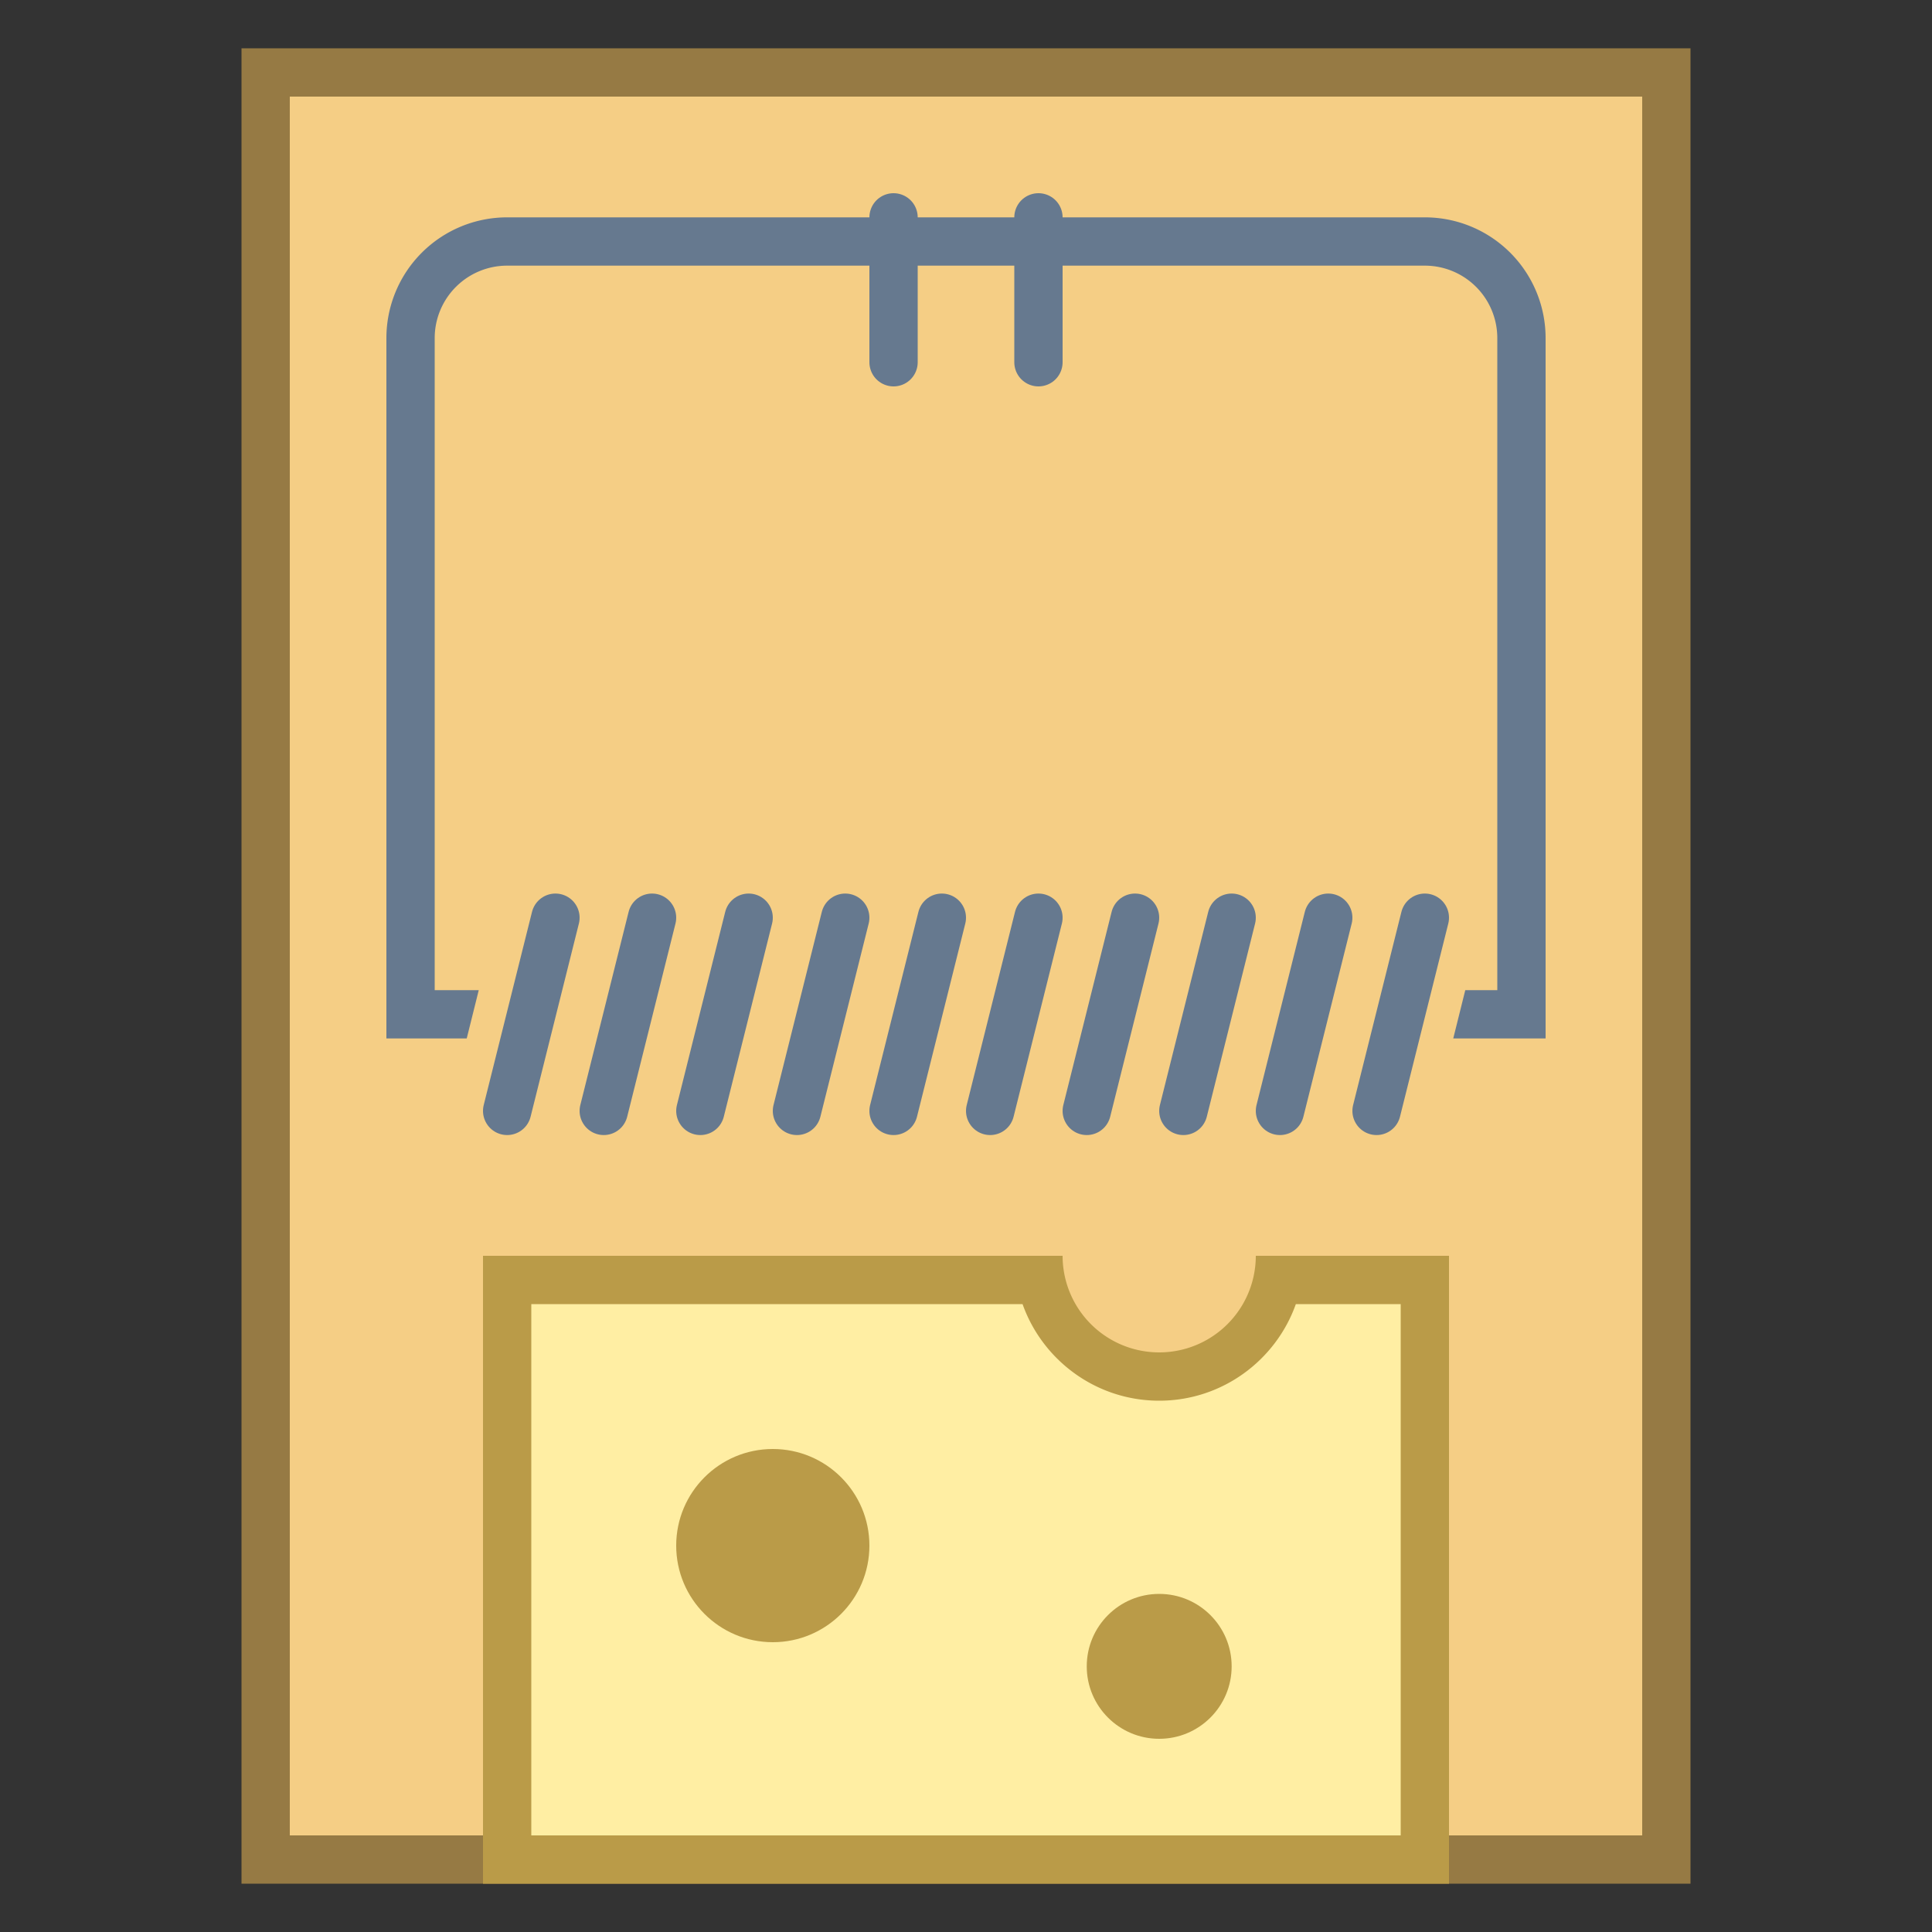 <svg viewBox="0 0 40 40" xmlns="http://www.w3.org/2000/svg"><rect x="0" y="0" width="40" height="40" fill="#333333" stroke="none"/><path fill="#f5ce85" d="M5.5 1.5h29v37h-29z"></path><path d="M34 2v36H6V2h28m1-1H5v38h30V1z" fill="#967a44"></path><path d="M10.5 38.5v-12h11.05c.232 1.14 1.242 2 2.45 2s2.217-.86 2.45-2h3.05v12h-19z" fill="#ffeea3"></path><path d="M29 27v11H11V27h10.171c.413 1.164 1.525 2 2.829 2s2.416-.836 2.829-2H29m1-1h-4a2 2 0 11-4 0H10v13h20V26z" fill="#ba9b48"></path><path fill="none" stroke="#66798f" stroke-linecap="round" stroke-miterlimit="10" d="M21.5 4.5v3M18.5 4.5v3"></path><path d="M8.5 21V7a2 2 0 012-2h19a2 2 0 012 2v14" fill="none" stroke="#66798f" stroke-miterlimit="10"></path><path fill="none" stroke="#66798f" stroke-linecap="round" stroke-miterlimit="10" d="M18.5 23l1-4M16.5 23l1-4M14.5 23l1-4M12.5 23l1-4M10.5 23l1-4M20.5 23l1-4M22.5 23l1-4M24.5 23l1-4M26.5 23l1-4M28.5 23l1-4"></path><path fill="#66798f" d="M32 21.5v-1h-1.663l-.249 1zM8 20.5v1h1.663l.249-1z"></path><circle cx="16" cy="32" r="2" fill="#ba9b48"></circle><circle cx="24" cy="34.5" r="1.5" fill="#ba9b48"></circle></svg>